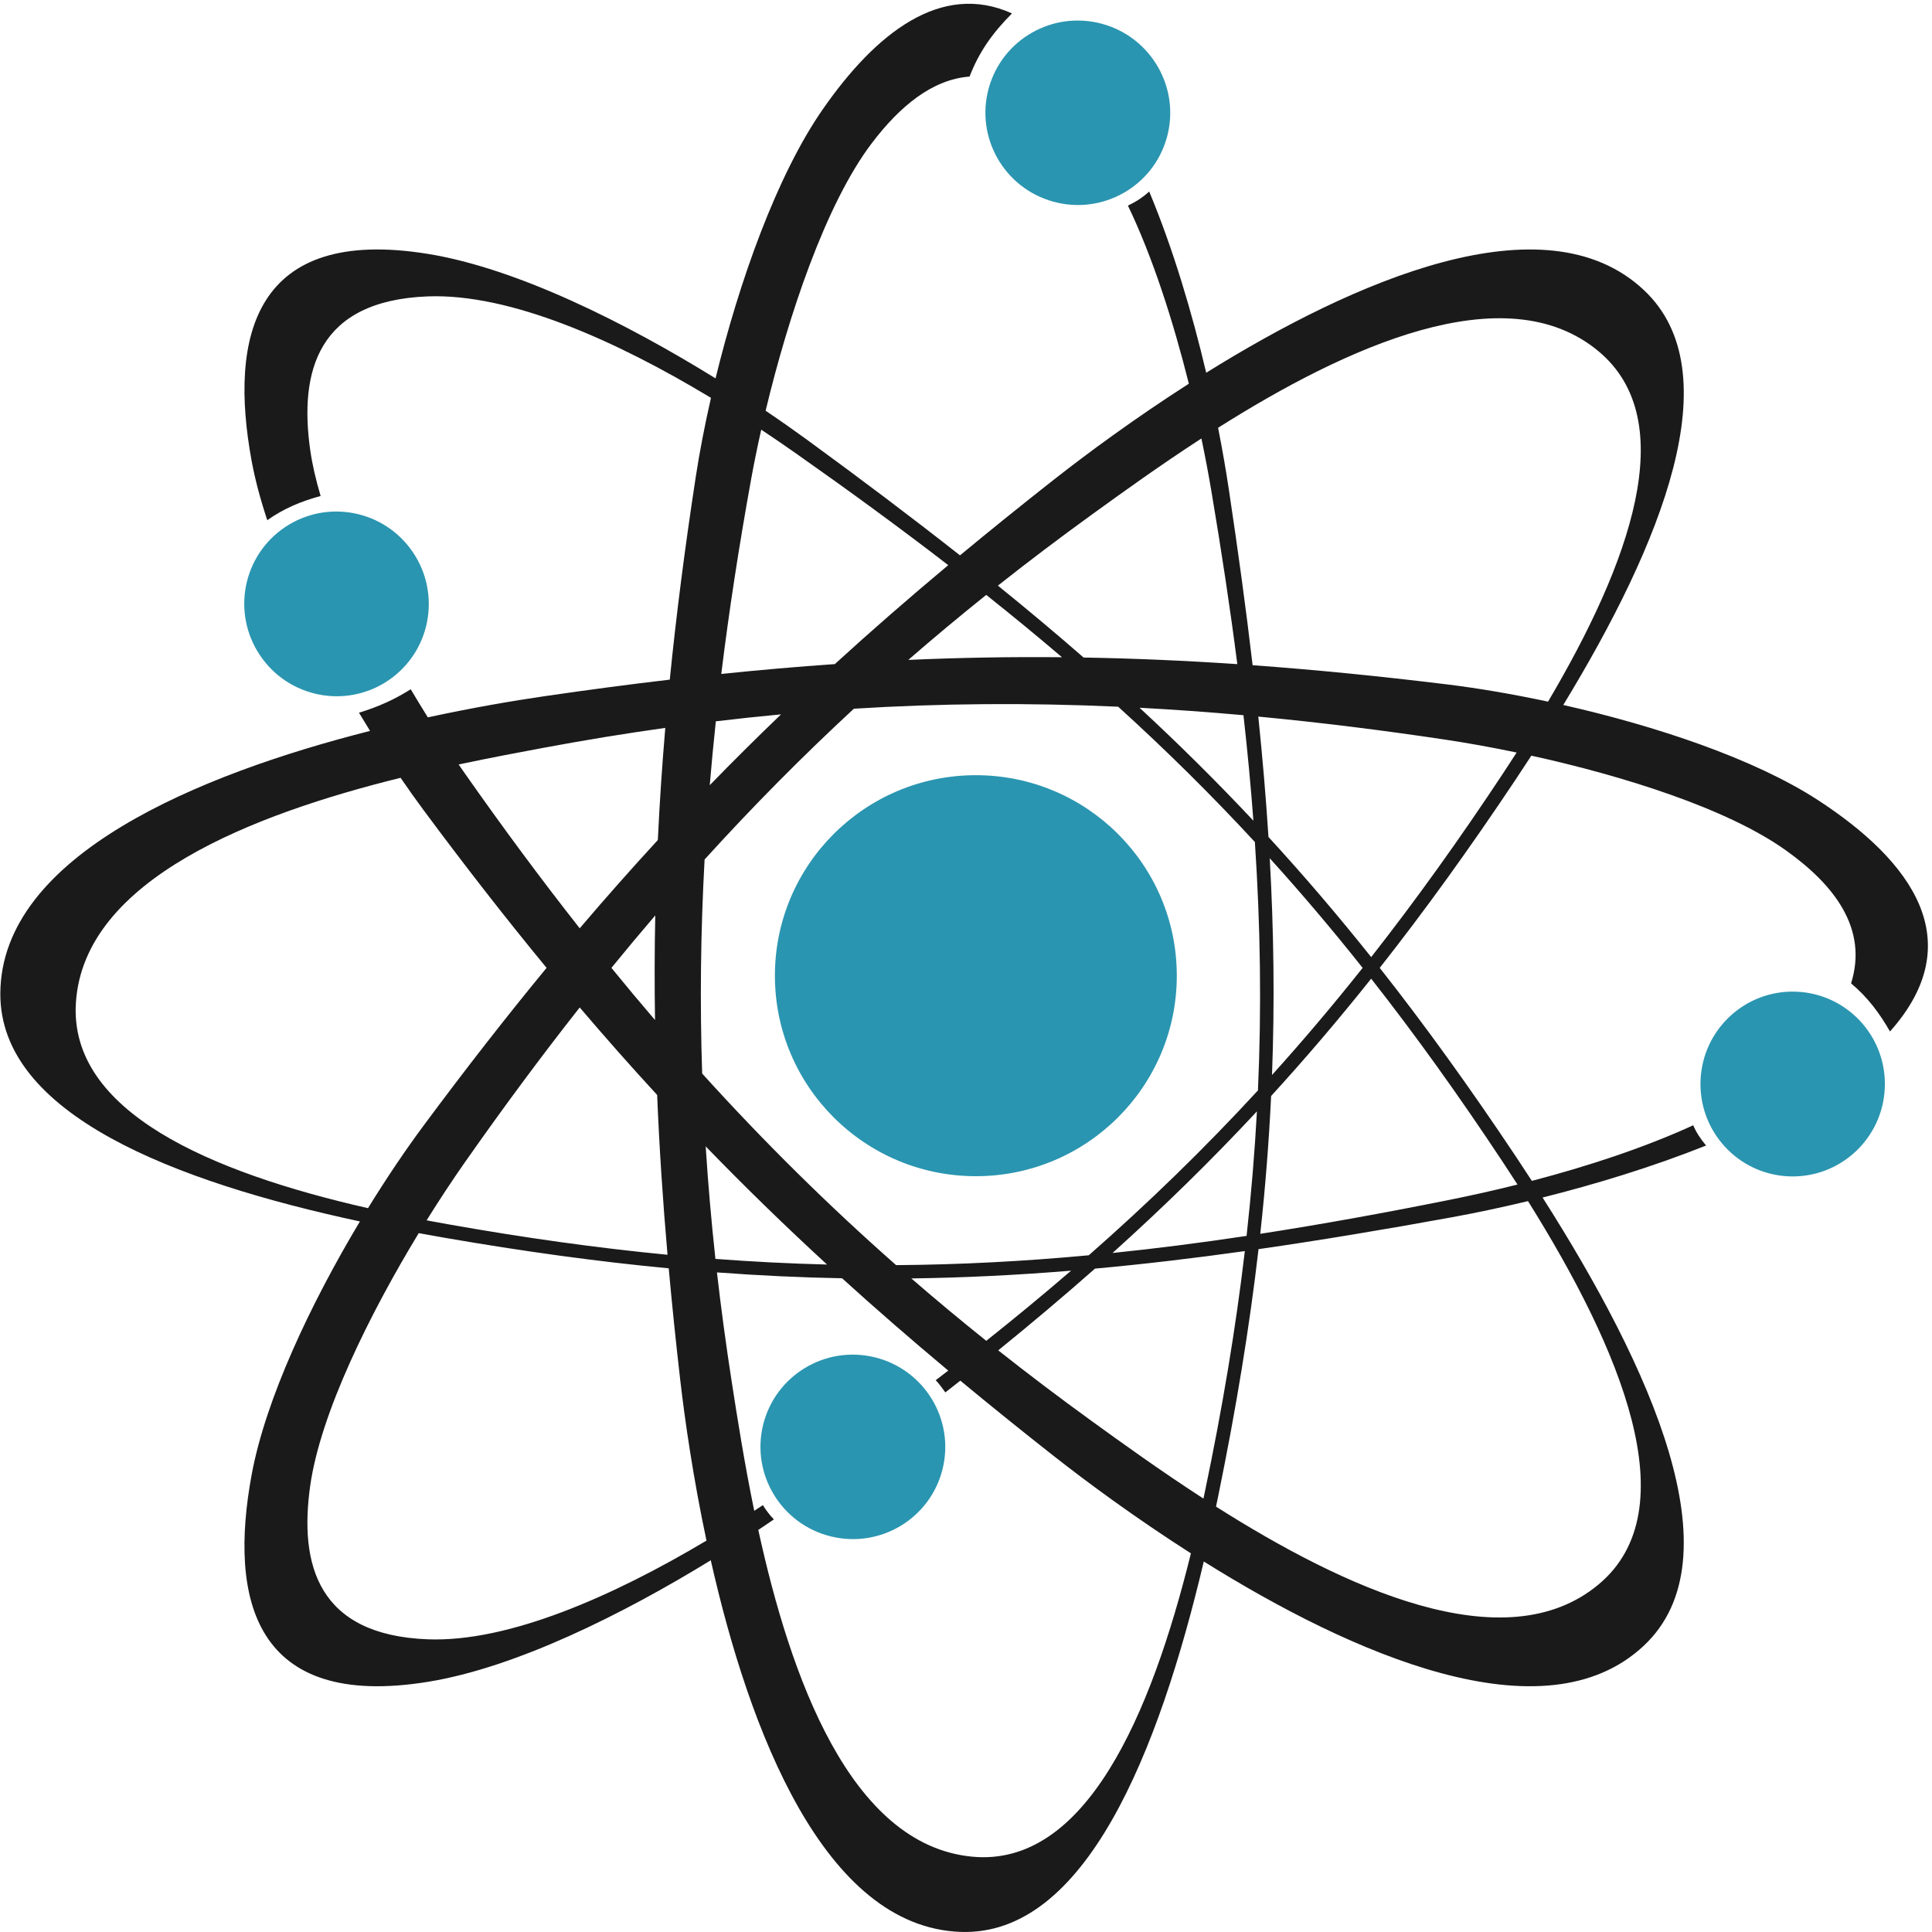 <?xml version="1.0" ?><!DOCTYPE svg  PUBLIC '-//W3C//DTD SVG 1.1//EN'  'http://www.w3.org/Graphics/SVG/1.1/DTD/svg11.dtd'><svg enable-background="new 0 0 164 164" height="164px" id="Layer_1" version="1.1" viewBox="0 0 164 164" width="164px" xml:space="preserve" xmlns="http://www.w3.org/2000/svg" xmlns:xlink="http://www.w3.org/1999/xlink"><g><path clip-rule="evenodd" d="M154.333,67.927c7.927,5.163,12.938,11.963,6.101,19.632   c-0.872-1.527-1.891-2.909-3.303-4.084c1.45-4.63-1.396-8.342-5.545-11.3c-5.005-3.569-13.861-6.327-21.596-8.03   c-0.45,0.692-0.902,1.38-1.356,2.061c-3.886,5.828-7.682,11.089-11.514,15.953c3.828,4.858,7.623,10.118,11.514,15.952   c0.469,0.703,0.937,1.414,1.4,2.129c4.688-1.226,9.491-2.793,13.698-4.72c0.258,0.611,0.618,1.16,1.094,1.719   c-4.586,1.83-9.44,3.301-13.883,4.415c9.162,14.4,16.566,30.564,8.596,38.042c-8.466,7.942-24.797,0.701-37.354-7.147   c-3.819,16.152-10.047,31.836-20.656,31.443c-11.593-0.428-17.935-17.106-21.193-31.546c-7.441,4.567-16.531,9.103-24,10.316   c-14.728,2.392-16.938-6.95-14.974-17.579c1.187-6.431,5.015-14.534,9.191-21.5C14.843,100.313-0.038,94.6,0.028,84.317   C0.104,72.582,16.966,65.71,31.413,62.044c-0.315-0.508-0.628-1.022-0.94-1.544c1.63-0.498,3.012-1.12,4.393-1.992   c0.484,0.817,0.969,1.614,1.451,2.386c3.813-0.824,7.264-1.412,9.928-1.8c3.637-0.53,7.163-0.998,10.61-1.402   c0.55-5.489,1.281-11.176,2.203-17.192c0.318-2.077,0.753-4.355,1.294-6.729c-8.01-4.832-17.036-8.886-24.061-8.61   c-9.301,0.364-10.907,6.325-9.958,13.037c0.173,1.221,0.477,2.534,0.884,3.904c-1.655,0.456-3.082,1.037-4.529,2.054   c-0.58-1.748-1.034-3.436-1.326-5.022c-1.963-10.63,0.247-19.972,14.974-17.58c7.605,1.235,16.89,5.915,24.405,10.565   c2-8.201,5.188-17.218,9.114-22.86c4.482-6.442,10.03-10.842,16.048-8.119C84.225,2.823,83.106,4.423,82.3,6.5   c-3.193,0.244-5.943,2.558-8.282,5.635c-3.947,5.192-7.113,14.745-9.027,22.731c1.27,0.856,2.452,1.688,3.521,2.468   c4.627,3.38,8.93,6.62,12.978,9.809c2.546-2.112,5.183-4.237,7.929-6.396c2.822-2.219,6.864-5.205,11.498-8.175   c-1.332-5.329-3.089-10.795-5.172-15.118c0.685-0.326,1.256-0.694,1.806-1.197c2.035,4.873,3.646,10.325,4.839,15.385   c12.528-7.8,28.729-14.921,37.15-7.021c7.453,6.993,1.462,21.583-6.84,35.222C140.544,61.617,148.919,64.401,154.333,67.927   L154.333,67.927z M101.092,131.857c-4.708-3.007-8.816-6.04-11.674-8.287c-2.736-2.151-5.362-4.269-7.9-6.372   c-0.421,0.332-0.845,0.664-1.271,0.997c-0.255-0.342-0.521-0.726-0.816-1.036c0.355-0.271,0.709-0.543,1.062-0.815   c-3.128-2.615-6.121-5.214-9.012-7.837c-3.491-0.064-7.017-0.229-10.622-0.497c0.352,3.07,0.77,6.162,1.255,9.289   c0.459,2.959,1.058,6.807,1.91,10.949c0.247-0.161,0.492-0.322,0.735-0.483c0.255,0.418,0.573,0.836,0.932,1.212   c-0.43,0.295-0.871,0.593-1.322,0.893c2.716,12.424,7.78,26.753,18.159,27.736C92.1,158.512,97.669,145.724,101.092,131.857   L101.092,131.857z M56.765,107.663c-6.032-0.571-12.326-1.432-19.08-2.604c-0.711-0.123-1.425-0.252-2.14-0.383   c-4.145,6.825-8.34,15.278-9.212,21.442c-0.949,6.712,0.657,12.672,9.958,13.036c6.875,0.271,15.766-3.663,23.68-8.378   c-1.128-5.316-1.838-10.221-2.242-13.749C57.362,113.827,57.041,110.713,56.765,107.663L56.765,107.663z M61.226,57.209   c3.262-0.338,6.465-0.617,9.637-0.836c3.083-2.814,6.278-5.598,9.63-8.4c-4.051-3.123-8.339-6.26-12.924-9.484   c-0.95-0.668-1.937-1.343-2.951-2.016c-0.339,1.508-0.629,2.942-0.867,4.257C62.72,46.42,61.88,51.892,61.226,57.209L61.226,57.209   z M60.764,61.23c-0.194,1.823-0.366,3.629-0.516,5.422c1.984-2.042,3.997-4.04,6.053-6.012   C64.457,60.812,62.612,61.008,60.764,61.23L60.764,61.23z M59.81,72.959c-0.338,6.155-0.405,12.174-0.206,18.171   c5.28,5.832,10.715,11.195,16.464,16.263c5.438-0.04,10.842-0.324,16.354-0.837c5.091-4.472,9.825-9.068,14.361-13.996   c0.313-7.025,0.213-13.954-0.261-21.085c-3.705-4.009-7.545-7.8-11.604-11.485c-7.666-0.346-15.075-0.288-22.435,0.17   C68.115,64.199,63.915,68.439,59.81,72.959L59.81,72.959z M59.903,97.311c0.202,3.174,0.478,6.352,0.827,9.552   c3.202,0.243,6.352,0.401,9.475,0.479C66.646,104.07,63.234,100.752,59.903,97.311L59.903,97.311z M102.156,127.209   c0.039-0.183,0.078-0.366,0.116-0.549c1.506-7.194,2.629-13.941,3.397-20.459c-4.367,0.611-8.583,1.11-12.72,1.487   c-2.631,2.323-5.36,4.625-8.214,6.938c2.579,2.04,5.228,4.042,7.959,6.019C95.197,122.456,98.476,124.826,102.156,127.209   L102.156,127.209z M105.817,104.911c0.398-3.577,0.689-7.089,0.879-10.57c-3.905,4.191-7.951,8.146-12.257,12.02   C98.162,105.979,101.94,105.494,105.817,104.911L105.817,104.911z M106.396,69.667c-0.22-2.94-0.502-5.918-0.843-8.956   c-2.986-0.268-5.923-0.479-8.821-0.633C100.085,63.181,103.286,66.351,106.396,69.667L106.396,69.667z M105.031,56.376   c-0.605-4.728-1.345-9.614-2.21-14.734c-0.237-1.405-0.518-2.891-0.838-4.422c-3.61,2.345-6.825,4.67-9.288,6.452   c-2.741,1.984-5.399,3.993-7.987,6.04c2.517,2.037,4.936,4.063,7.274,6.103C96.247,55.889,100.573,56.075,105.031,56.376   L105.031,56.376z M103.399,36.313c0.366,1.858,0.668,3.607,0.905,5.188c0.789,5.242,1.469,10.2,2.026,14.967   c5.254,0.38,10.699,0.918,16.446,1.621c2.623,0.32,5.571,0.816,8.631,1.471c6.922-11.715,11.355-23.835,4.293-29.736   C127.746,23.177,114.111,29.546,103.399,36.313L103.399,36.313z M106.812,60.828c0.36,3.487,0.65,6.881,0.863,10.219   c2.966,3.229,5.854,6.604,8.719,10.197c3.765-4.797,7.467-9.957,11.208-15.616c0.383-0.579,0.763-1.163,1.14-1.749   c-2.168-0.453-4.224-0.819-6.05-1.093C117.211,61.965,111.937,61.313,106.812,60.828L106.812,60.828z M107.784,72.853   c0.348,6.225,0.424,12.277,0.192,18.399c2.617-2.899,5.171-5.917,7.694-9.093C113.086,78.905,110.468,75.817,107.784,72.853   L107.784,72.853z M107.9,93.036c-0.183,3.842-0.486,7.722-0.922,11.698c5.121-0.791,10.42-1.75,15.993-2.868   c1.877-0.376,3.844-0.813,5.843-1.314c-0.401-0.624-0.806-1.245-1.213-1.861c-3.741-5.659-7.442-10.818-11.207-15.615   C113.603,86.579,110.787,89.877,107.9,93.036L107.9,93.036z M106.832,106.035c-0.767,6.61-1.894,13.504-3.421,20.951   c-0.063,0.302-0.125,0.604-0.188,0.905c10.739,6.809,24.479,13.285,32.479,6.603c7.628-6.372,1.847-20-5.996-32.536   c-2.358,0.566-4.576,1.028-6.547,1.387C117.418,104.389,112.016,105.29,106.832,106.035L106.832,106.035z M56.663,106.512   c-0.404-4.641-0.699-9.137-0.88-13.566c-2.208-2.397-4.392-4.865-6.573-7.428c-3.265,4.146-6.511,8.526-9.777,13.187   c-1.012,1.444-2.107,3.098-3.219,4.885c0.588,0.11,1.176,0.219,1.763,0.323C44.526,105.076,50.701,105.937,56.663,106.512   L56.663,106.512z M55.602,86.587c-0.047-2.965-0.041-5.917,0.021-8.881c-1.247,1.455-2.486,2.938-3.722,4.453   C53.129,83.665,54.363,85.141,55.602,86.587L55.602,86.587z M55.841,71.308c0.148-3.133,0.359-6.297,0.633-9.521   c-3.427,0.48-6.875,1.046-10.367,1.698c-2.034,0.38-4.492,0.838-7.174,1.409c0.168,0.245,0.334,0.484,0.499,0.718   c3.267,4.661,6.513,9.041,9.778,13.188C51.41,76.215,53.614,73.726,55.841,71.308L55.841,71.308z M83.72,113.817   c2.485-1.976,4.88-3.954,7.2-5.954c-4.57,0.375-9.057,0.598-13.561,0.658C79.435,110.32,81.553,112.083,83.72,113.817   L83.72,113.817z M46.398,82.158c-3.436-4.168-6.885-8.595-10.43-13.373c-0.642-0.865-1.3-1.789-1.964-2.761   C21.579,69.1,7.116,74.604,6.443,85.119c-0.592,9.25,11.42,14.394,24.795,17.438c1.586-2.575,3.204-4.968,4.73-7.025   C39.513,90.754,42.962,86.327,46.398,82.158L46.398,82.158z M90.146,55.79c-2.078-1.774-4.218-3.533-6.428-5.291   c-2.255,1.806-4.458,3.642-6.615,5.518C81.448,55.825,85.77,55.748,90.146,55.79z" fill="#1A1A1A" fill-rule="evenodd"/><path clip-rule="evenodd" d="M152.484,84.18c4.32,0.172,7.682,3.82,7.51,8.149   s-3.813,7.699-8.132,7.528c-4.319-0.172-7.682-3.82-7.51-8.149S148.165,84.008,152.484,84.18L152.484,84.18z M99.054,11.662   c-1.151,4.167-5.47,6.609-9.646,5.456c-4.177-1.153-6.629-5.466-5.478-9.633c1.151-4.167,5.469-6.61,9.646-5.456   C97.752,3.182,100.205,7.495,99.054,11.662L99.054,11.662z M99.894,82.823c0,9.399-7.637,17.02-17.057,17.02   c-9.421,0-17.058-7.62-17.058-17.02s7.637-17.02,17.058-17.02C92.257,65.804,99.894,73.424,99.894,82.823L99.894,82.823z    M32.944,57.772c-3.588,2.412-8.456,1.453-10.873-2.143c-2.417-3.595-1.469-8.465,2.118-10.877   c3.587-2.412,8.455-1.453,10.873,2.143C37.479,50.49,36.531,55.36,32.944,57.772L32.944,57.772z M80.015,124.689   c-1.03,4.198-5.276,6.765-9.483,5.732c-4.208-1.032-6.784-5.271-5.754-9.471c1.03-4.198,5.276-6.766,9.484-5.732   C78.468,116.25,81.044,120.49,80.015,124.689z" fill="#2A95B0" fill-rule="evenodd"/></g></svg>